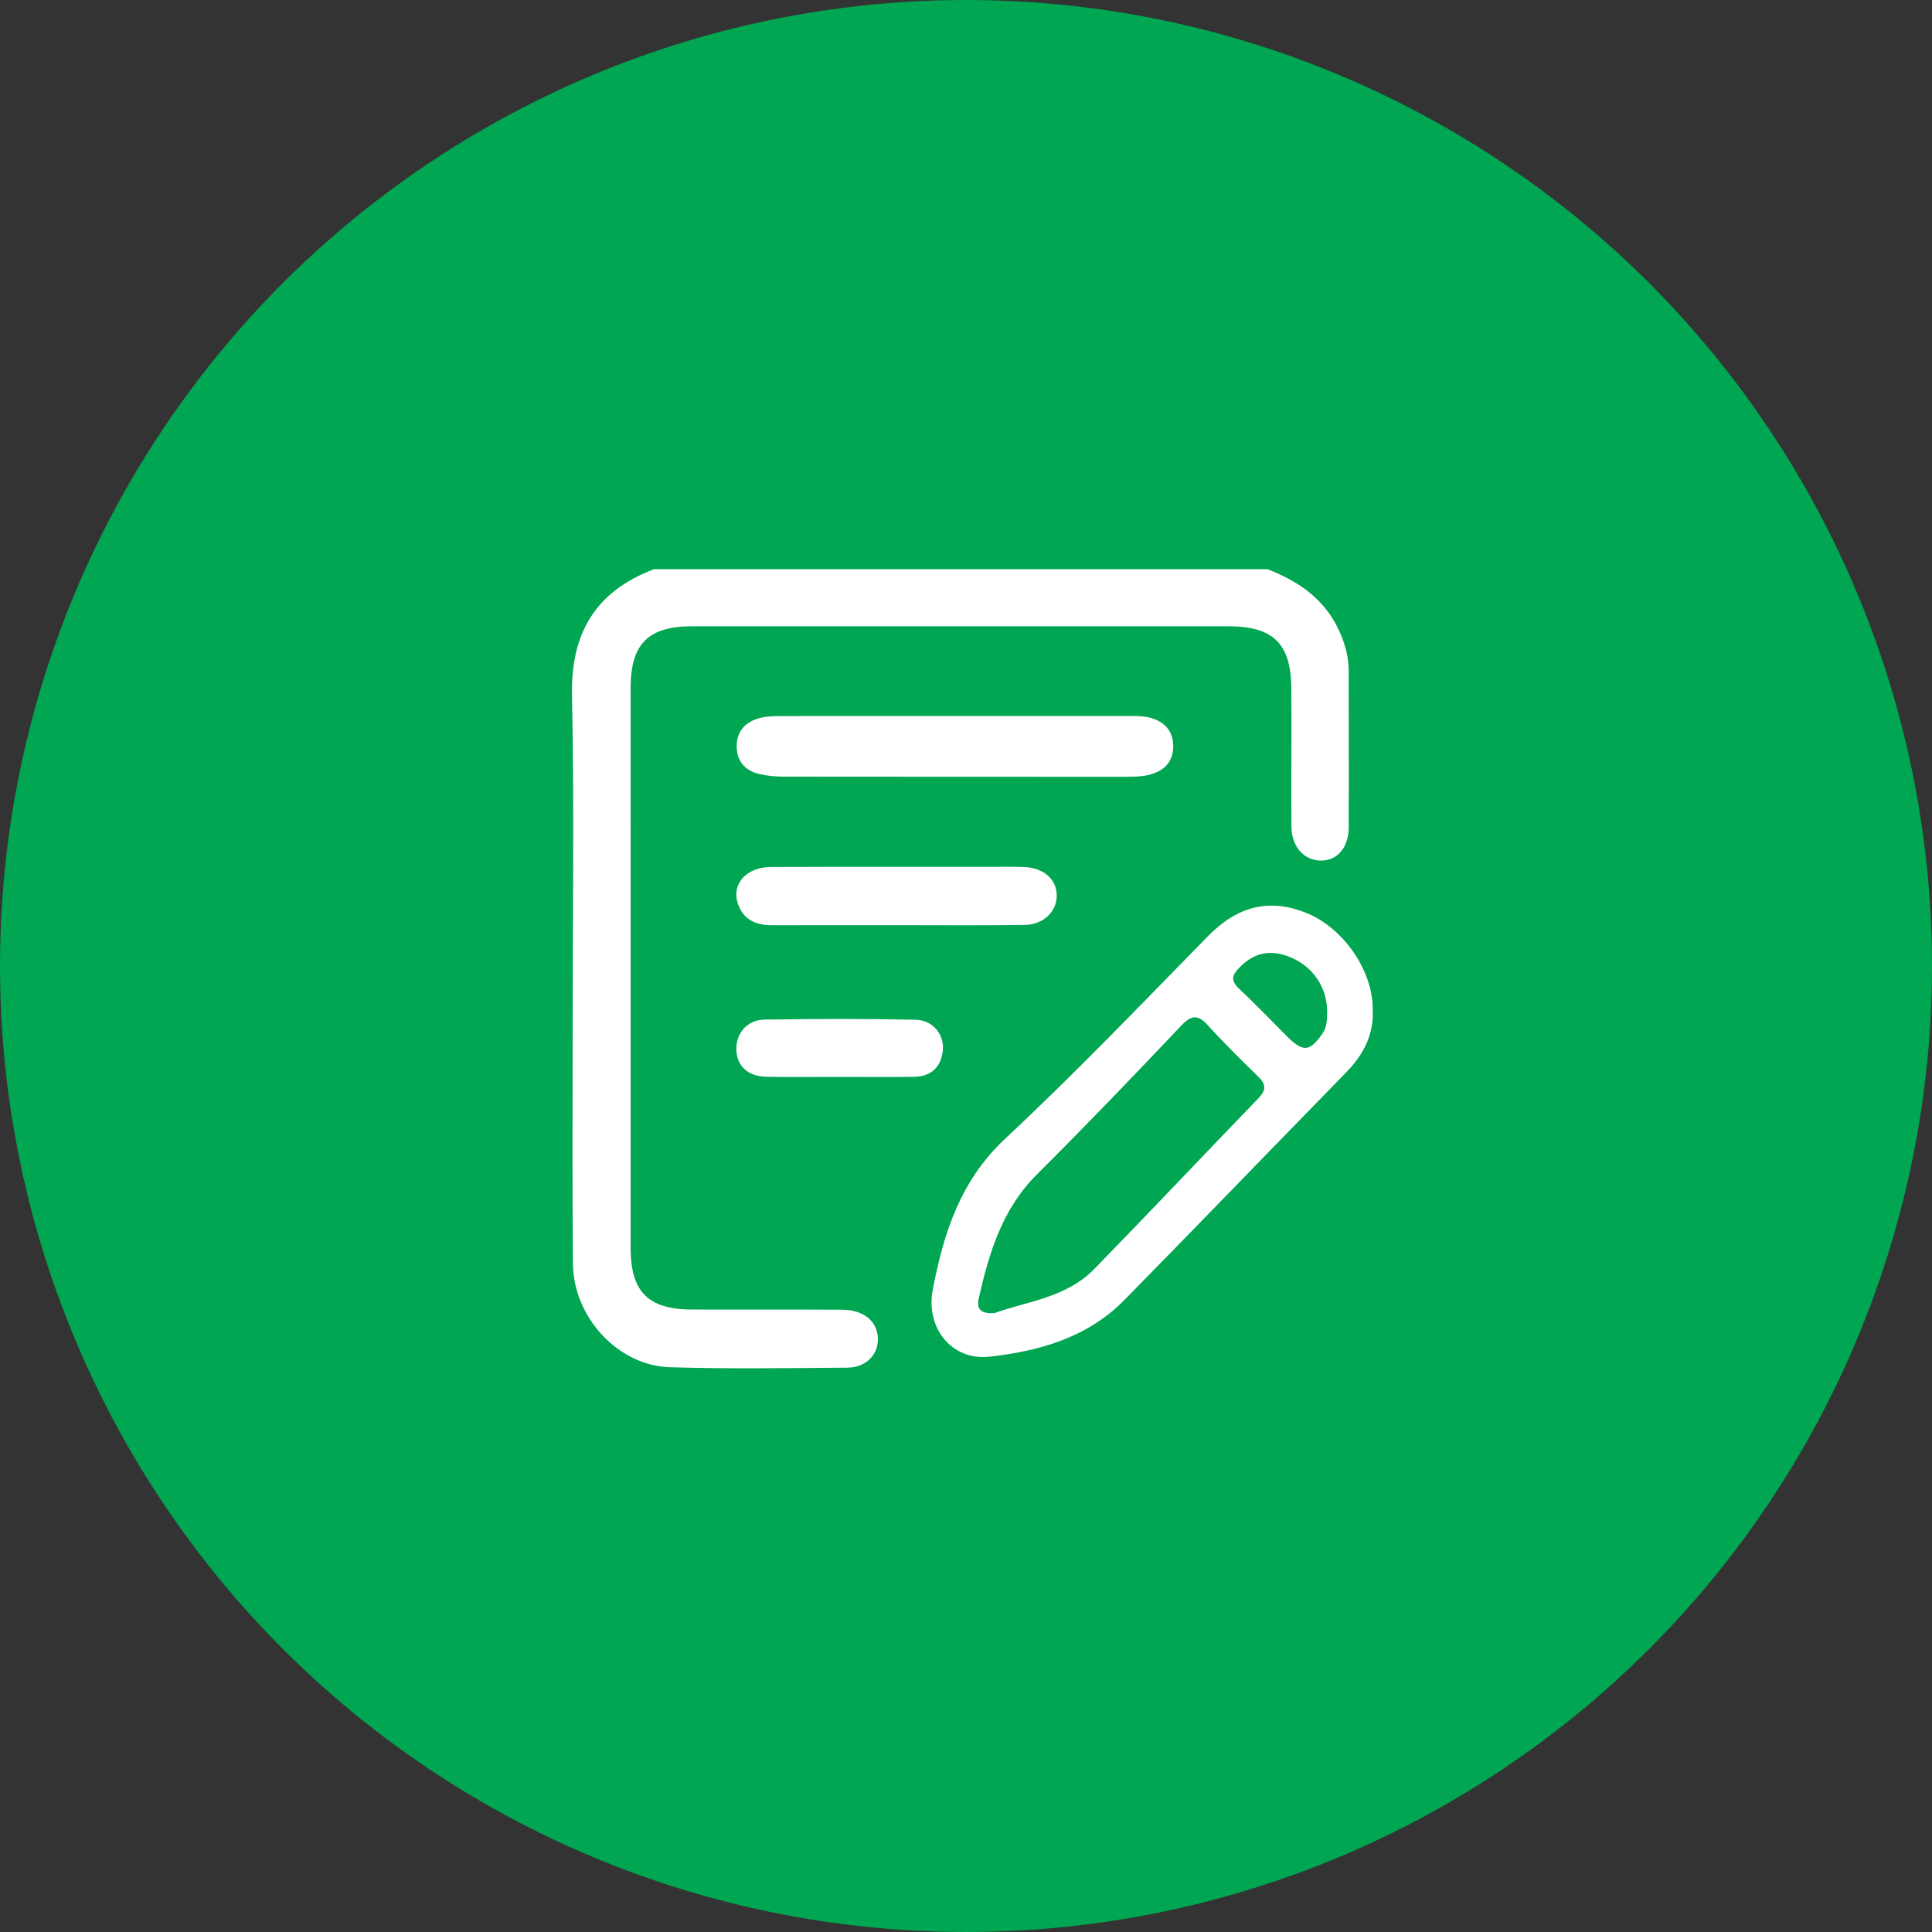 <?xml version="1.0" encoding="UTF-8"?>
<svg width="80px" height="80px" viewBox="0 0 80 80" version="1.1" xmlns="http://www.w3.org/2000/svg" xmlns:xlink="http://www.w3.org/1999/xlink">
    <rect x="0" y="0" width="80" height="80" fill="#333333" stroke="none"/>
    <!-- Generator: Sketch 57.1 (83088) - https://sketch.com -->
    <title>1</title>
    <desc>Created with Sketch.</desc>
    <g id="Page-1" stroke="none" stroke-width="1" fill="none" fill-rule="evenodd">
        <g id="介绍经纪商" transform="translate(-437, -1348)">
            <g id="1" transform="translate(437, 1348)">
                <circle id="Oval-3" fill="#00A651" cx="40" cy="40" r="40"></circle>
                <g id="填写" transform="translate(23, 23)" fill="#FFFFFF" fill-rule="nonzero">
                    <path d="M29.492,0.572 C30.76,1.065 31.827,1.792 32.428,3.07 C32.69,3.626 32.85,4.199 32.849,4.818 C32.845,6.964 32.856,9.11 32.847,11.255 C32.843,12.115 32.357,12.659 31.661,12.634 C30.971,12.608 30.48,12.043 30.475,11.21 C30.464,9.312 30.484,7.414 30.472,5.516 C30.46,3.652 29.727,2.933 27.856,2.932 C20.456,2.93 13.056,2.93 5.656,2.933 C3.838,2.933 3.112,3.671 3.112,5.486 C3.113,13.216 3.112,20.946 3.113,28.676 C3.113,30.491 3.84,31.222 5.659,31.226 C7.722,31.231 9.785,31.221 11.849,31.232 C12.726,31.237 13.28,31.663 13.346,32.334 C13.416,33.047 12.894,33.626 12.079,33.632 C9.631,33.65 7.181,33.688 4.734,33.614 C2.591,33.55 0.743,31.538 0.723,29.328 C0.694,26.11 0.712,22.891 0.712,19.672 C0.711,15.051 0.781,10.428 0.685,5.809 C0.63,3.21 1.663,1.491 4.071,0.572 L29.492,0.572 L29.492,0.572 Z" id="路径"></path>
                    <path d="M33.841,18.78 C33.902,19.788 33.485,20.643 32.757,21.389 C29.685,24.535 26.633,27.701 23.552,30.836 C22.026,32.389 20.016,32.953 17.96,33.178 C16.414,33.346 15.321,31.991 15.623,30.409 C16.068,28.076 16.759,25.89 18.623,24.15 C21.515,21.451 24.252,18.587 27.023,15.761 C28.215,14.546 29.54,14.159 31.13,14.818 C32.635,15.441 33.848,17.196 33.841,18.78 L33.841,18.78 Z M18.191,31.368 C19.513,30.89 21.149,30.738 22.306,29.552 C24.591,27.21 26.836,24.829 29.109,22.476 C29.431,22.143 29.432,21.902 29.104,21.583 C28.395,20.893 27.687,20.197 27.023,19.464 C26.61,19.008 26.346,19.012 25.911,19.471 C23.944,21.547 21.964,23.611 19.938,25.629 C18.496,27.064 17.953,28.881 17.526,30.77 C17.436,31.167 17.576,31.423 18.191,31.368 L18.191,31.368 Z M31.956,18.909 C31.958,17.884 31.364,17.002 30.383,16.617 C29.624,16.32 28.96,16.427 28.351,17.036 C27.997,17.391 27.949,17.607 28.327,17.961 C29.011,18.598 29.654,19.278 30.317,19.937 C30.969,20.584 31.251,20.546 31.771,19.779 C31.957,19.506 31.944,19.21 31.956,18.909 L31.956,18.909 Z M16.558,6.648 C18.95,6.648 21.342,6.648 23.734,6.647 C24.12,6.647 24.505,6.643 24.869,6.804 C25.348,7.016 25.58,7.386 25.58,7.907 C25.58,8.436 25.322,8.799 24.847,8.996 C24.461,9.157 24.045,9.164 23.63,9.164 C18.9,9.162 14.171,9.164 9.442,9.158 C9.115,9.158 8.781,9.128 8.463,9.056 C7.857,8.918 7.501,8.525 7.504,7.889 C7.508,7.249 7.895,6.875 8.483,6.725 C8.77,6.652 9.081,6.652 9.382,6.651 C11.774,6.645 14.166,6.648 16.558,6.648 L16.558,6.648 Z M14.057,15.308 C12.353,15.309 10.648,15.306 8.943,15.311 C8.267,15.312 7.752,15.052 7.544,14.387 C7.294,13.589 7.917,12.905 8.914,12.901 C11.883,12.887 14.852,12.895 17.822,12.894 C18.344,12.894 18.867,12.884 19.389,12.9 C20.223,12.925 20.774,13.425 20.757,14.118 C20.741,14.767 20.193,15.29 19.419,15.3 C17.632,15.323 15.844,15.307 14.057,15.308 L14.057,15.308 Z M11.707,21.592 C10.718,21.591 9.729,21.606 8.741,21.587 C7.964,21.571 7.51,21.142 7.491,20.462 C7.472,19.796 7.929,19.233 8.654,19.22 C10.74,19.184 12.827,19.183 14.913,19.225 C15.627,19.239 16.108,19.84 16.04,20.492 C15.967,21.198 15.549,21.581 14.837,21.59 C13.794,21.603 12.75,21.593 11.707,21.592 L11.707,21.592 Z" id="形状"></path>
                </g>
            </g>
        </g>
    </g>
</svg>